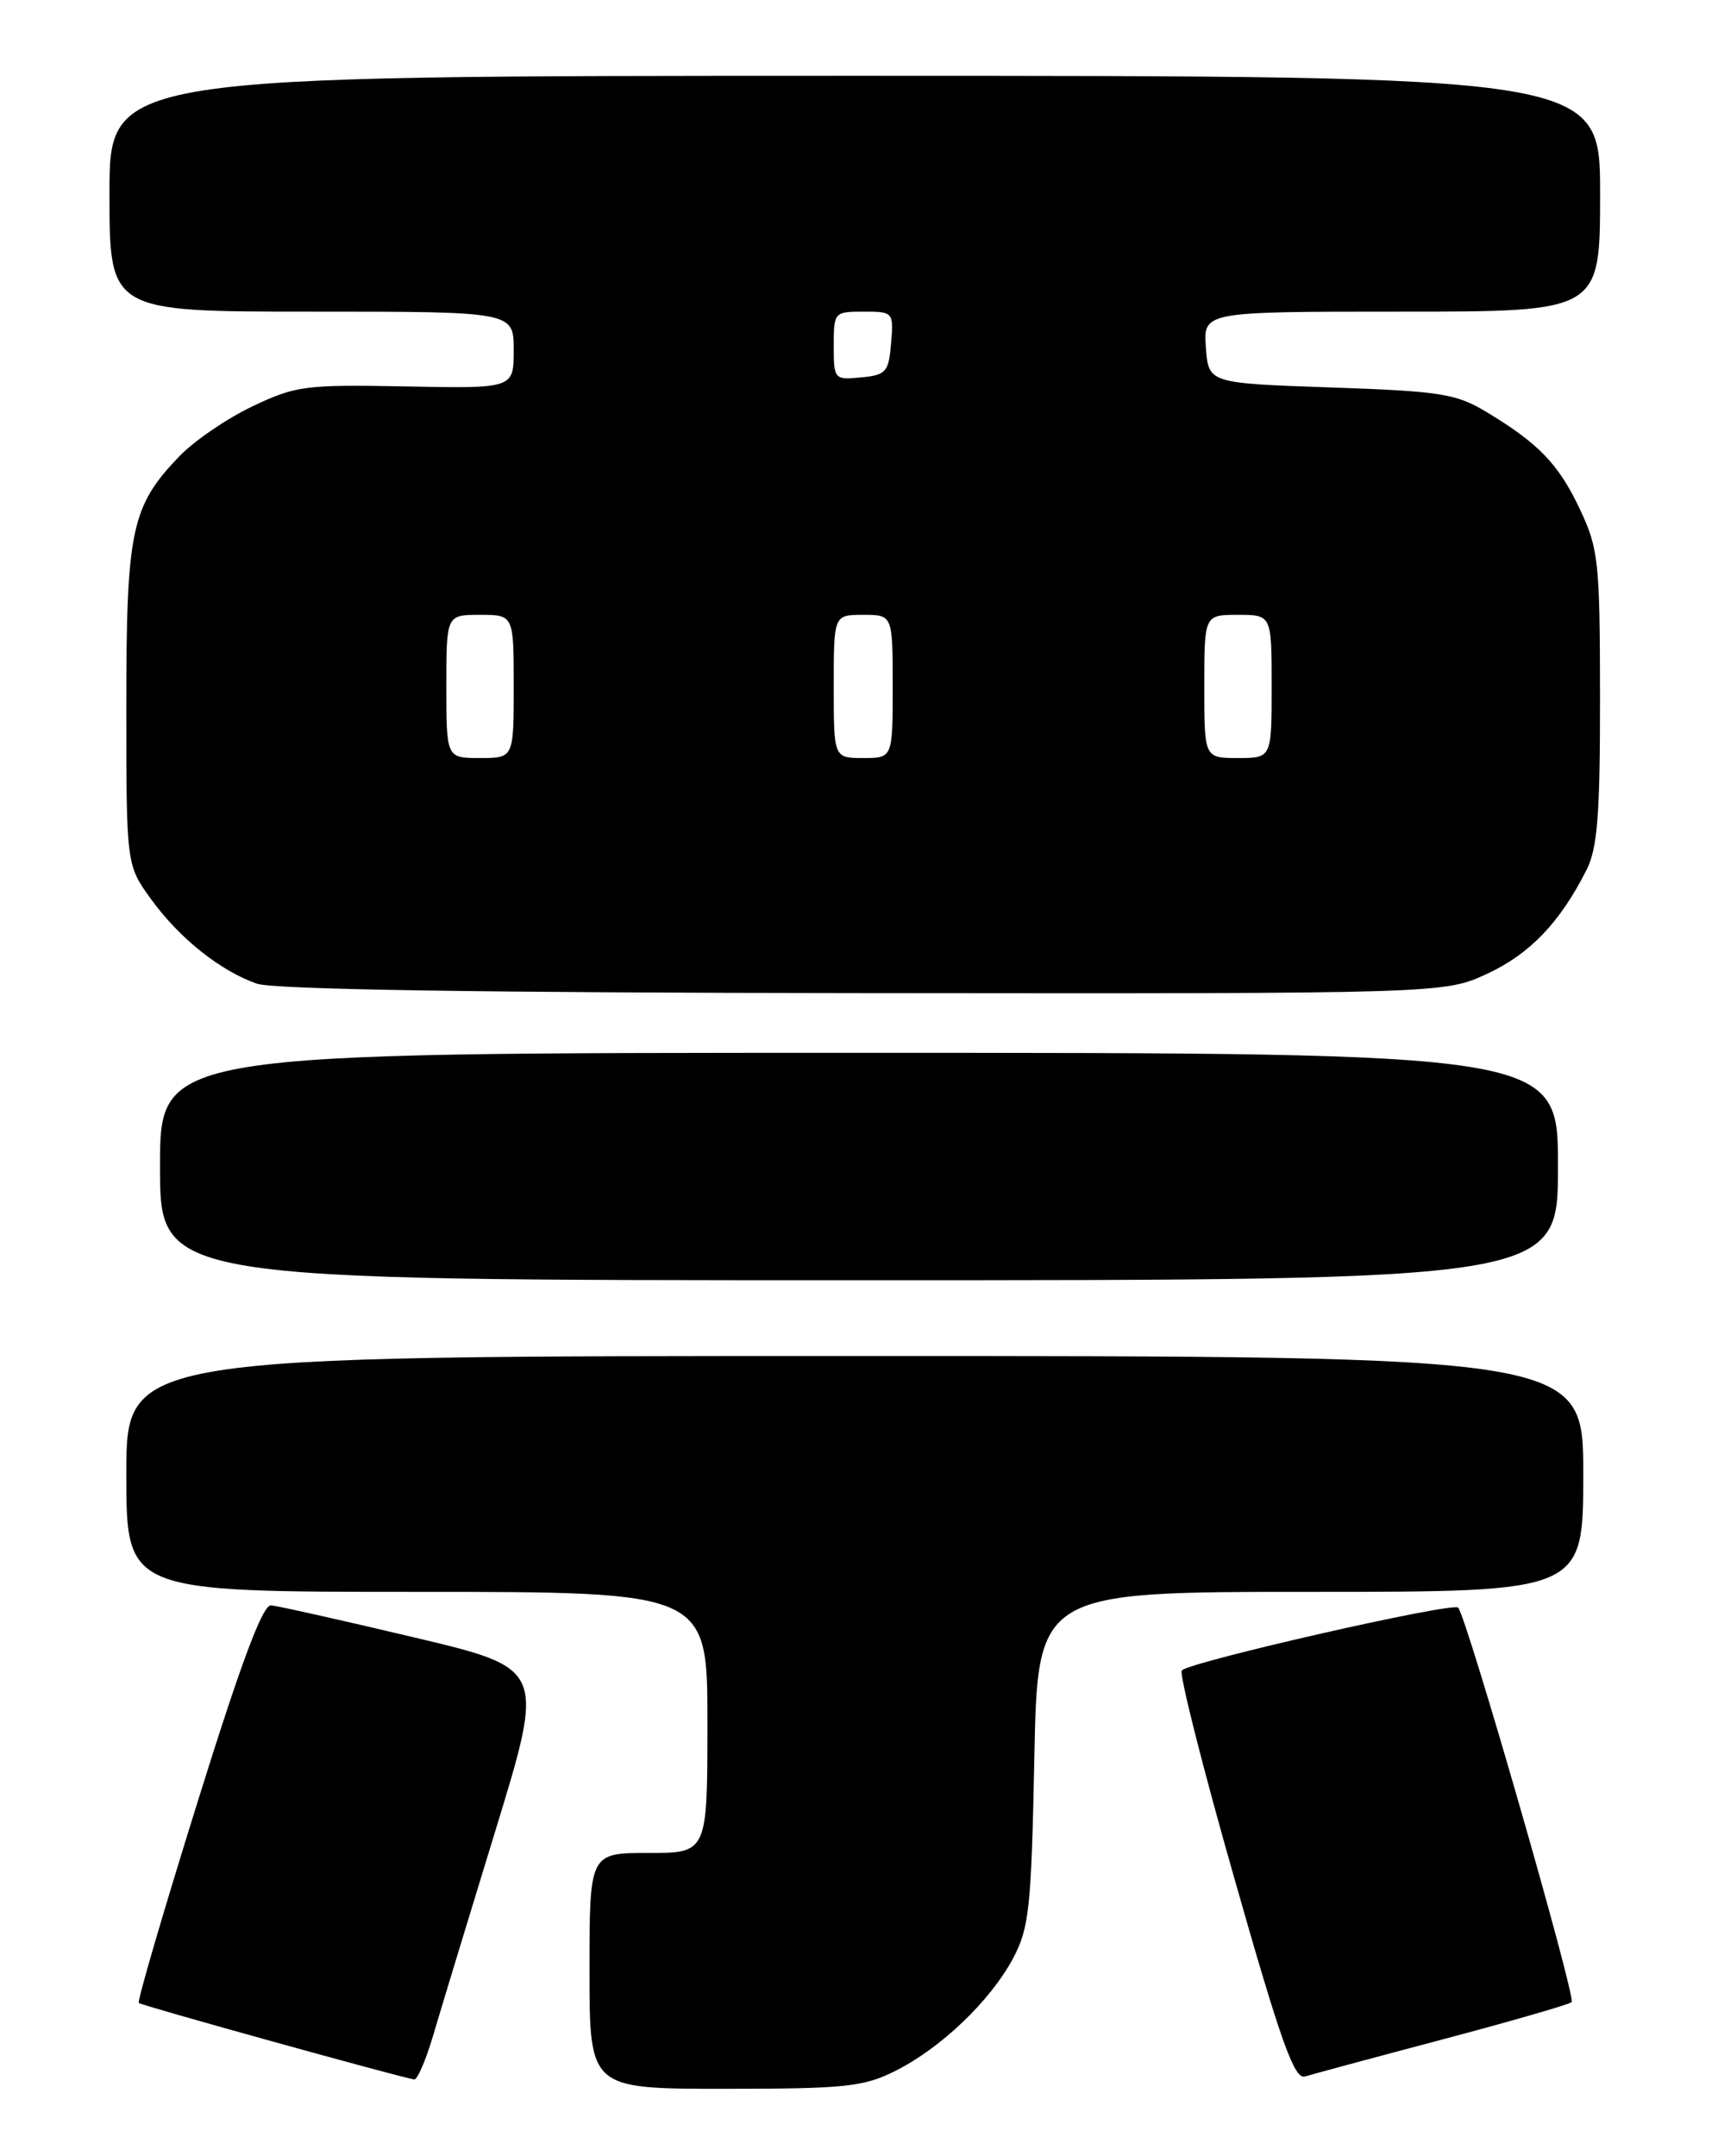 <?xml version="1.0" encoding="UTF-8" standalone="no"?>
<!DOCTYPE svg PUBLIC "-//W3C//DTD SVG 1.1//EN" "http://www.w3.org/Graphics/SVG/1.1/DTD/svg11.dtd" >
<svg xmlns="http://www.w3.org/2000/svg" xmlns:xlink="http://www.w3.org/1999/xlink" version="1.1" viewBox="0 0 204 256">
 <g >
 <path fill="currentColor"
d=" M 106.29 245.89 C 111.73 243.17 117.61 237.55 120.30 232.50 C 122.21 228.90 122.46 226.53 122.82 208.75 C 123.21 189.00 123.21 189.00 155.60 189.00 C 188.00 189.00 188.00 189.00 188.00 175.00 C 188.00 161.00 188.00 161.00 101.50 161.00 C 15.00 161.00 15.00 161.00 15.00 175.00 C 15.00 189.00 15.00 189.00 49.50 189.00 C 84.00 189.00 84.00 189.00 84.00 204.50 C 84.00 220.00 84.00 220.00 77.00 220.00 C 70.00 220.00 70.00 220.00 70.00 234.00 C 70.00 248.00 70.00 248.00 86.04 248.00 C 100.35 248.00 102.53 247.77 106.29 245.89 Z  M 51.41 241.75 C 52.26 238.86 55.60 227.86 58.84 217.30 C 64.72 198.09 64.72 198.09 49.15 194.40 C 40.59 192.37 32.95 190.66 32.18 190.60 C 31.18 190.53 28.59 197.49 23.45 213.98 C 19.42 226.89 16.28 237.62 16.48 237.81 C 16.77 238.11 47.19 246.55 49.18 246.89 C 49.55 246.95 50.55 244.64 51.41 241.75 Z  M 171.32 242.13 C 179.47 239.97 186.35 237.98 186.62 237.71 C 187.17 237.17 174.13 191.85 173.14 190.87 C 172.47 190.20 141.39 197.27 140.33 198.33 C 139.99 198.67 142.79 209.76 146.56 222.98 C 152.08 242.40 153.69 246.92 154.95 246.54 C 155.80 246.28 163.17 244.29 171.32 242.13 Z  M 185.00 138.50 C 185.00 125.00 185.00 125.00 102.00 125.00 C 19.00 125.00 19.00 125.00 19.00 138.50 C 19.00 152.00 19.00 152.00 102.00 152.00 C 185.00 152.00 185.00 152.00 185.00 138.50 Z  M 176.62 115.60 C 181.68 113.24 185.24 109.52 188.38 103.30 C 189.69 100.72 190.00 96.77 189.99 82.80 C 189.98 66.72 189.81 65.15 187.62 60.50 C 185.08 55.11 182.75 52.68 176.50 48.91 C 172.90 46.74 171.06 46.45 158.00 46.00 C 143.50 45.50 143.50 45.50 143.19 41.25 C 142.89 37.00 142.89 37.00 166.44 37.00 C 190.00 37.00 190.00 37.00 190.00 23.00 C 190.00 9.00 190.00 9.00 101.50 9.00 C 13.00 9.00 13.00 9.00 13.00 23.00 C 13.00 37.00 13.00 37.00 37.00 37.00 C 61.00 37.00 61.00 37.00 61.00 41.56 C 61.00 46.13 61.00 46.13 48.24 45.88 C 36.28 45.65 35.13 45.79 29.99 48.24 C 26.97 49.67 23.06 52.34 21.30 54.17 C 15.59 60.11 15.00 62.89 15.00 83.82 C 15.00 102.70 15.00 102.70 17.93 106.75 C 21.29 111.39 26.16 115.28 30.50 116.79 C 32.47 117.48 57.12 117.87 102.50 117.91 C 171.50 117.98 171.50 117.98 176.62 115.60 Z  M 53.00 81.50 C 53.00 73.00 53.00 73.00 57.00 73.00 C 61.00 73.00 61.00 73.00 61.00 81.50 C 61.00 90.00 61.00 90.00 57.00 90.00 C 53.00 90.00 53.00 90.00 53.00 81.50 Z  M 99.00 81.50 C 99.00 73.00 99.00 73.00 102.50 73.00 C 106.00 73.00 106.00 73.00 106.00 81.50 C 106.00 90.00 106.00 90.00 102.50 90.00 C 99.00 90.00 99.00 90.00 99.00 81.50 Z  M 143.00 81.50 C 143.00 73.00 143.00 73.00 147.00 73.00 C 151.00 73.00 151.00 73.00 151.00 81.50 C 151.00 90.00 151.00 90.00 147.00 90.00 C 143.00 90.00 143.00 90.00 143.00 81.50 Z  M 99.00 41.06 C 99.00 37.07 99.06 37.00 102.56 37.00 C 106.06 37.00 106.12 37.06 105.81 40.75 C 105.53 44.17 105.22 44.53 102.25 44.81 C 99.07 45.12 99.00 45.05 99.00 41.06 Z "/>
</g>
</svg>